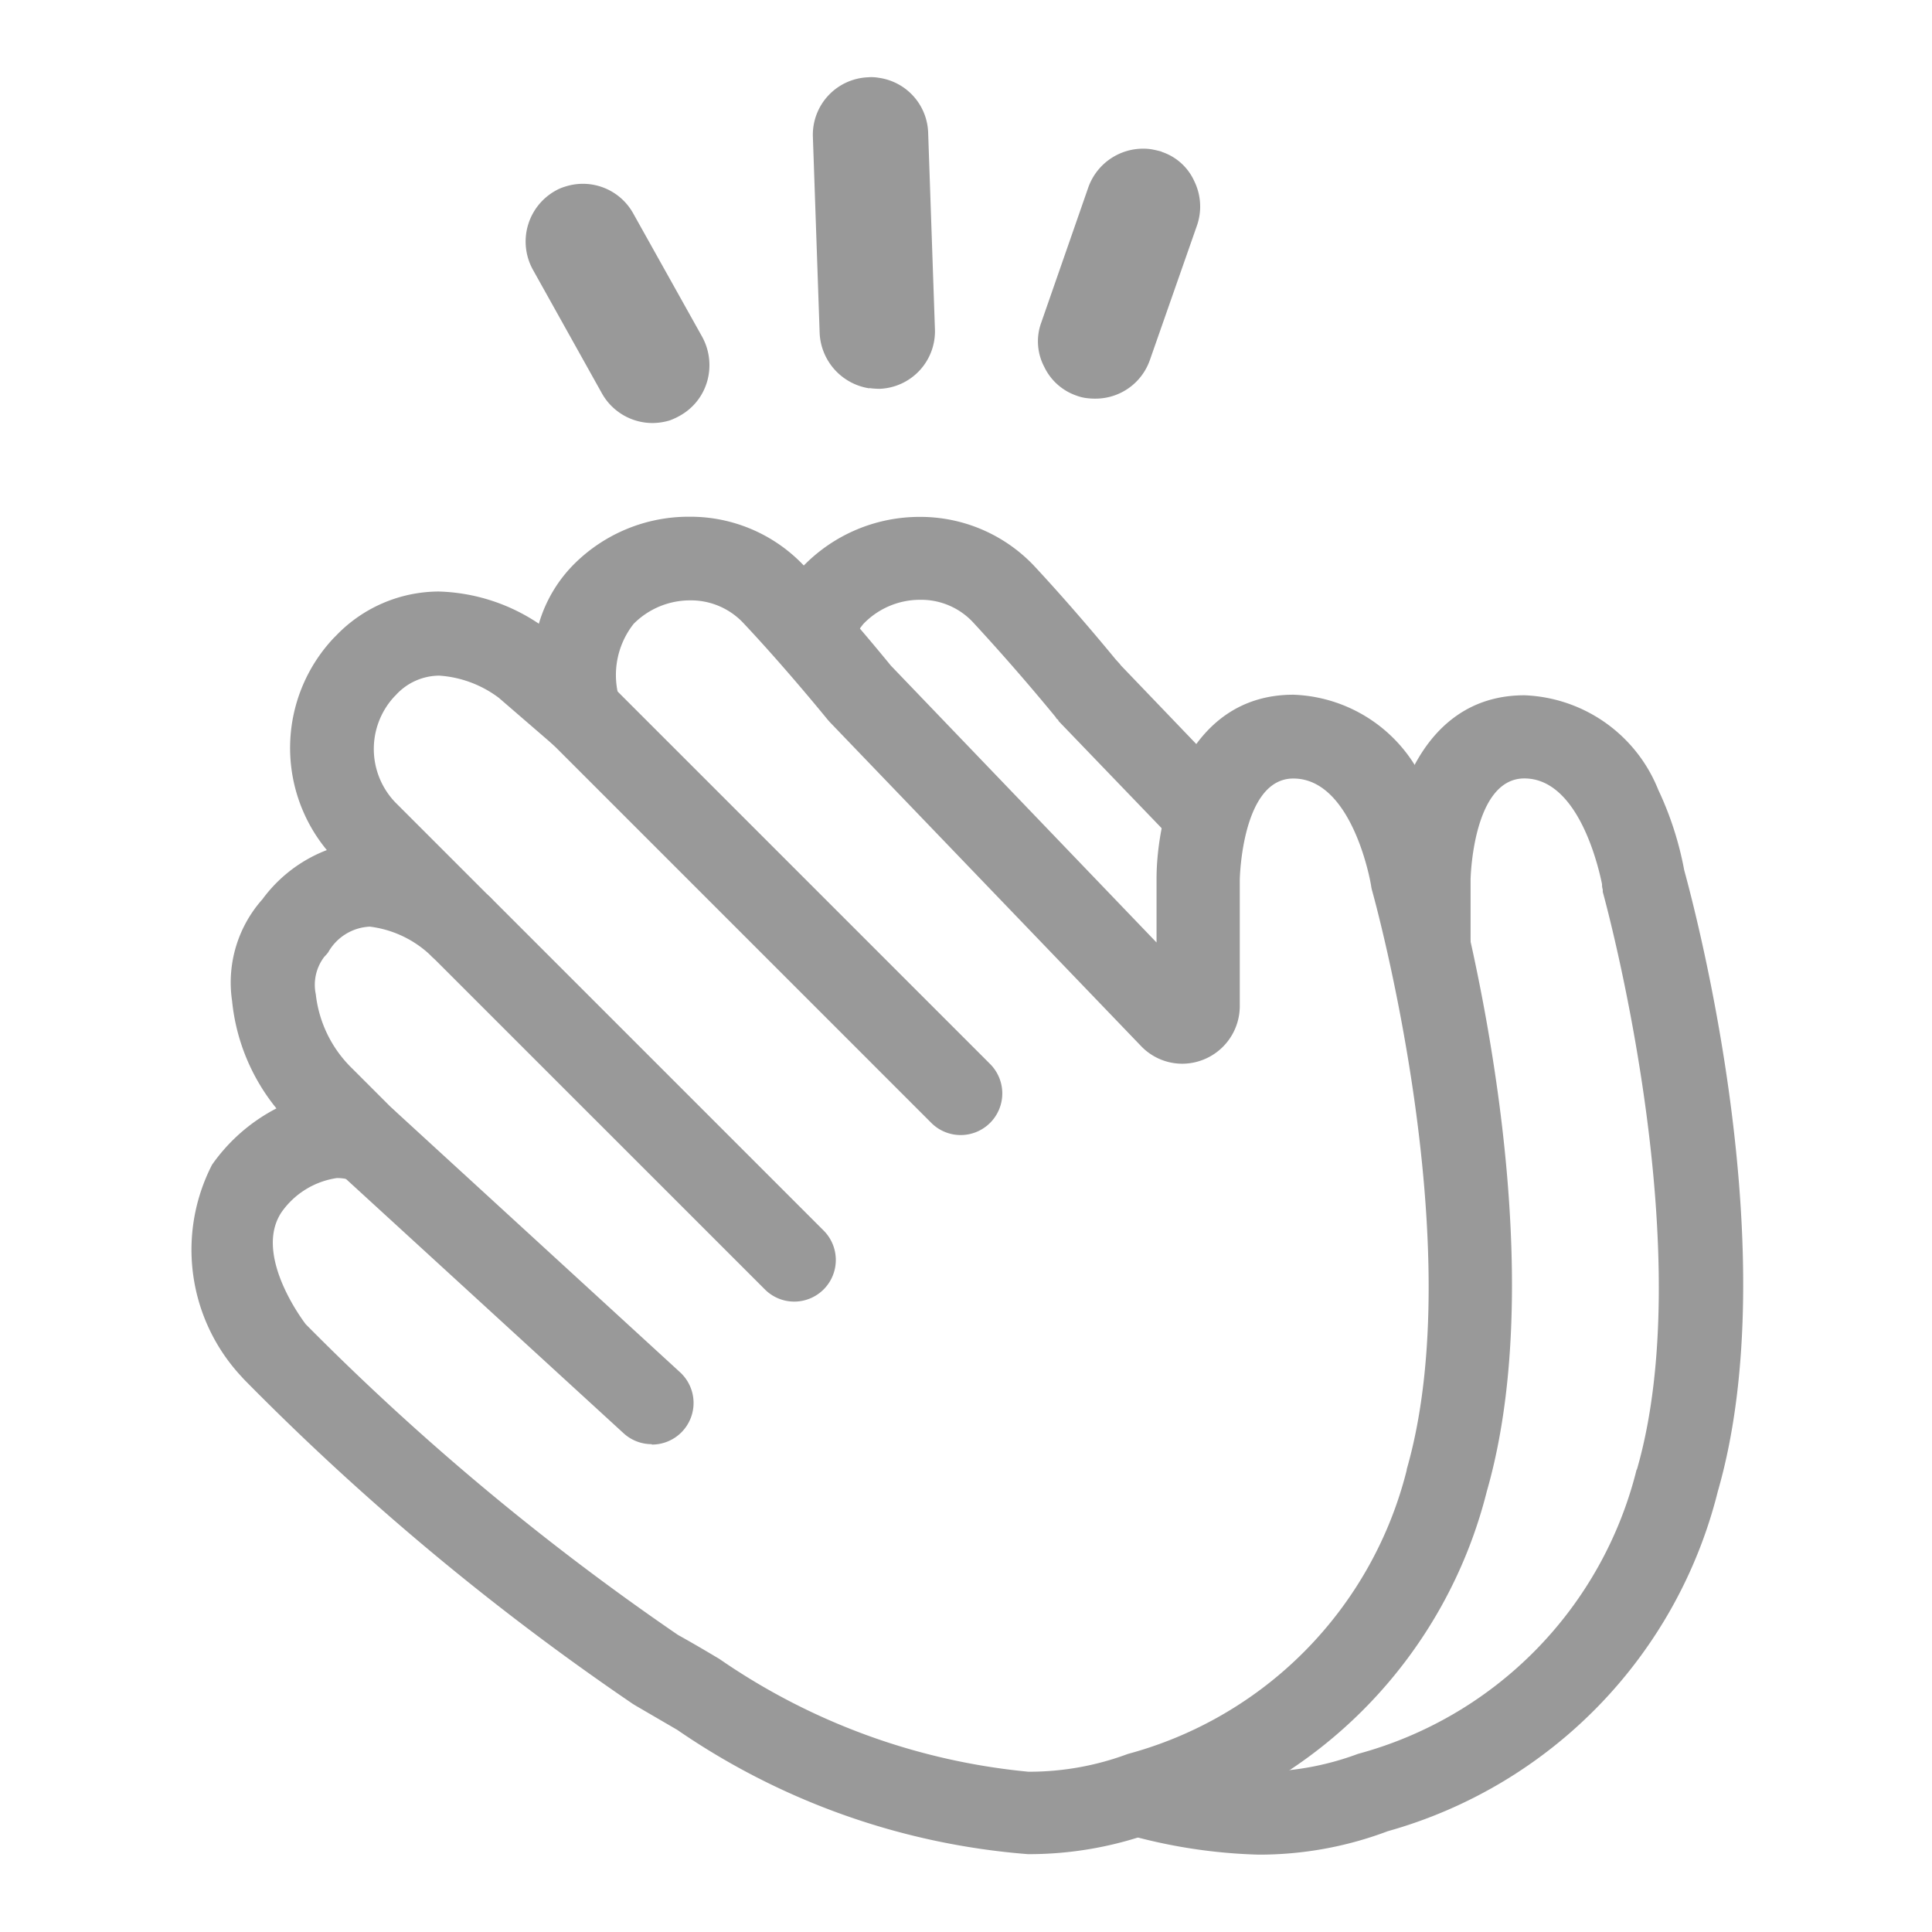 <svg xmlns="http://www.w3.org/2000/svg" width="24" height="24" viewBox="0 0 24 24">
    <g data-name="그룹 3146">
        <g data-name="그룹 3145">
            <path data-name="빼기 3" d="M8.891 16.618a6.672 6.672 0 0 1-2.833-.718l1.972-.3.061-.09a4.277 4.277 0 0 0 .8.079 3.53 3.53 0 0 0 1.236-.223 4.873 4.873 0 0 0 3.46-3.529.016.016 0 0 0 .006-.009c.756-2.629-.3-6.712-.426-7.17V4.63a.216.216 0 0 1-.009-.05.018.018 0 0 0 0-.007v-.011c-.063-.308-.323-1.313-.965-1.313s-.668 1.245-.668 1.258V6.08a.712.712 0 0 1-.267.557l-.118-1.691-.646-.465c0-.784.367-2.265 1.7-2.265a1.866 1.866 0 0 1 1.662 1.173 4.088 4.088 0 0 1 .323 1c.131.478 1.273 4.752.417 7.718a5.853 5.853 0 0 1-4.1 4.22 4.519 4.519 0 0 1-1.605.291zM7.921 4.11l-1.5-1.559a.161.161 0 0 1-.017-.02v-.006l-.007-.007-.009-.007a.04.04 0 0 1-.015-.021 27.062 27.062 0 0 0-1.029-1.181.881.881 0 0 0-.662-.279.974.974 0 0 0-.7.3.979.979 0 0 0-.183.895l-.961-.965A1.779 1.779 0 0 1 3.246.6 2.013 2.013 0 0 1 4.682 0 1.946 1.946 0 0 1 6.1.605c.393.422.769.865 1.015 1.164l.05.055.017.022 1.263 1.317-.524.944zM0 1.858a1.721 1.721 0 0 1 .262-.345L.273 1.5a.209.209 0 0 0 .018-.024A1.8 1.8 0 0 1 1.4.943z" transform="translate(6.743 6.421)" style="fill:#999"/>
            <path data-name="패스 1322" d="M162.622 128.5a1.941 1.941 0 0 1 1.416.607c.514.55.992 1.134 1.081 1.243l3.3 3.439V133c0-.792.355-2.289 1.7-2.289a1.852 1.852 0 0 1 1.659 1.176 3.951 3.951 0 0 1 .323 1c.12.432 1.275 4.746.421 7.719a5.867 5.867 0 0 1-4.1 4.221 4.536 4.536 0 0 1-1.6.287 8.91 8.91 0 0 1-4.357-1.544l-.515-.3-.036-.022a32.085 32.085 0 0 1-4.835-4.036l-.027-.03a2.31 2.31 0 0 1-.366-2.632 2.225 2.225 0 0 1 .8-.7 2.51 2.51 0 0 1-.551-1.335 1.554 1.554 0 0 1 .377-1.263 1.784 1.784 0 0 1 .8-.611 1.992 1.992 0 0 1 .085-2.634l.031-.031a1.775 1.775 0 0 1 1.273-.547 2.341 2.341 0 0 1 1.245.4 1.734 1.734 0 0 1 .439-.742 2.014 2.014 0 0 1 1.437-.587zm6.118 6.795a.708.708 0 0 1-.514-.22l-3.866-4.024-.029-.033c-.005-.006-.515-.635-1.047-1.2a.893.893 0 0 0-.661-.279.987.987 0 0 0-.7.292 1.027 1.027 0 0 0-.171.948.517.517 0 0 1-.828.554l-.675-.583a1.385 1.385 0 0 0-.74-.276.733.733 0 0 0-.541.243l-.02.02a.958.958 0 0 0 .039 1.336l1.162 1.162a.517.517 0 0 1-.73.731 1.333 1.333 0 0 0-.773-.374.626.626 0 0 0-.517.319.522.522 0 0 1-.048.055.574.574 0 0 0-.106.467 1.519 1.519 0 0 0 .455.924l.537.537a.517.517 0 0 1-.529.855.617.617 0 0 0-.2-.034 1.02 1.02 0 0 0-.689.425c-.337.505.216 1.279.3 1.39a31.655 31.655 0 0 0 4.624 3.86c.162.09.335.191.517.3a8.1 8.1 0 0 0 3.837 1.4 3.507 3.507 0 0 0 1.236-.221 4.877 4.877 0 0 0 3.464-3.527v-.009c.8-2.78-.416-7.14-.429-7.184a.515.515 0 0 1-.014-.066c0-.012-.223-1.331-.966-1.331-.64 0-.665 1.245-.665 1.257v1.573a.717.717 0 0 1-.713.713z" transform="translate(-154.052 -122.081)" style="fill:#999"/>
            <path data-name="선 193" d="M4.743 5.26a.515.515 0 0 1-.365-.151L-.349.382a.517.517 0 0 1 .731-.731l4.727 4.727a.517.517 0 0 1-.365.882z" transform="translate(7.191 8.84)" style="fill:#999"/>
            <path data-name="선 194" d="M4.153 4.669a.515.515 0 0 1-.365-.151L-.349.382a.517.517 0 0 1 .731-.731l4.136 4.136a.517.517 0 0 1-.365.882z" transform="translate(5.714 11.5)" style="fill:#999"/>
            <path data-name="패스 1323" d="M3.562 3.783a.515.515 0 0 1-.349-.136L-.332.4a.517.517 0 0 1 .7-.762l3.545 3.25a.517.517 0 0 1-.349.9z" transform="translate(4.533 14.157)" style="fill:#999"/>
            <path data-name="합치기 48" d="m22361.965 18125.365-.859-1.539a.723.723 0 0 1 .281-.977.559.559 0 0 1 .119-.051.715.715 0 0 1 .848.332l.859 1.537a.734.734 0 0 1 .061.545.712.712 0 0 1-.342.432.827.827 0 0 1-.123.057.756.756 0 0 1-.215.033.721.721 0 0 1-.629-.369zm6.035.061a.548.548 0 0 1-.141-.033.694.694 0 0 1-.4-.359.679.679 0 0 1-.035-.551l.584-1.678a.723.723 0 0 1 .775-.473 1.318 1.318 0 0 1 .129.029l.012.006a.676.676 0 0 1 .4.363.717.717 0 0 1 .033.551l-.584 1.668a.715.715 0 0 1-.678.482.763.763 0 0 1-.095-.005zm-2.713-.123a.728.728 0 0 1-.617-.686l-.084-2.436a.715.715 0 0 1 .686-.742.5.5 0 0 1 .129.006.712.712 0 0 1 .617.686l.084 2.436a.715.715 0 0 1-.686.742 1.039 1.039 0 0 1-.129-.009z" transform="translate(-22354.488 -18120.479)" style="fill:#999"/>
        </g>
        <path data-name="사각형 2218" style="fill:none" d="M0 0h24v24H0z"/>
    </g>
</svg>
